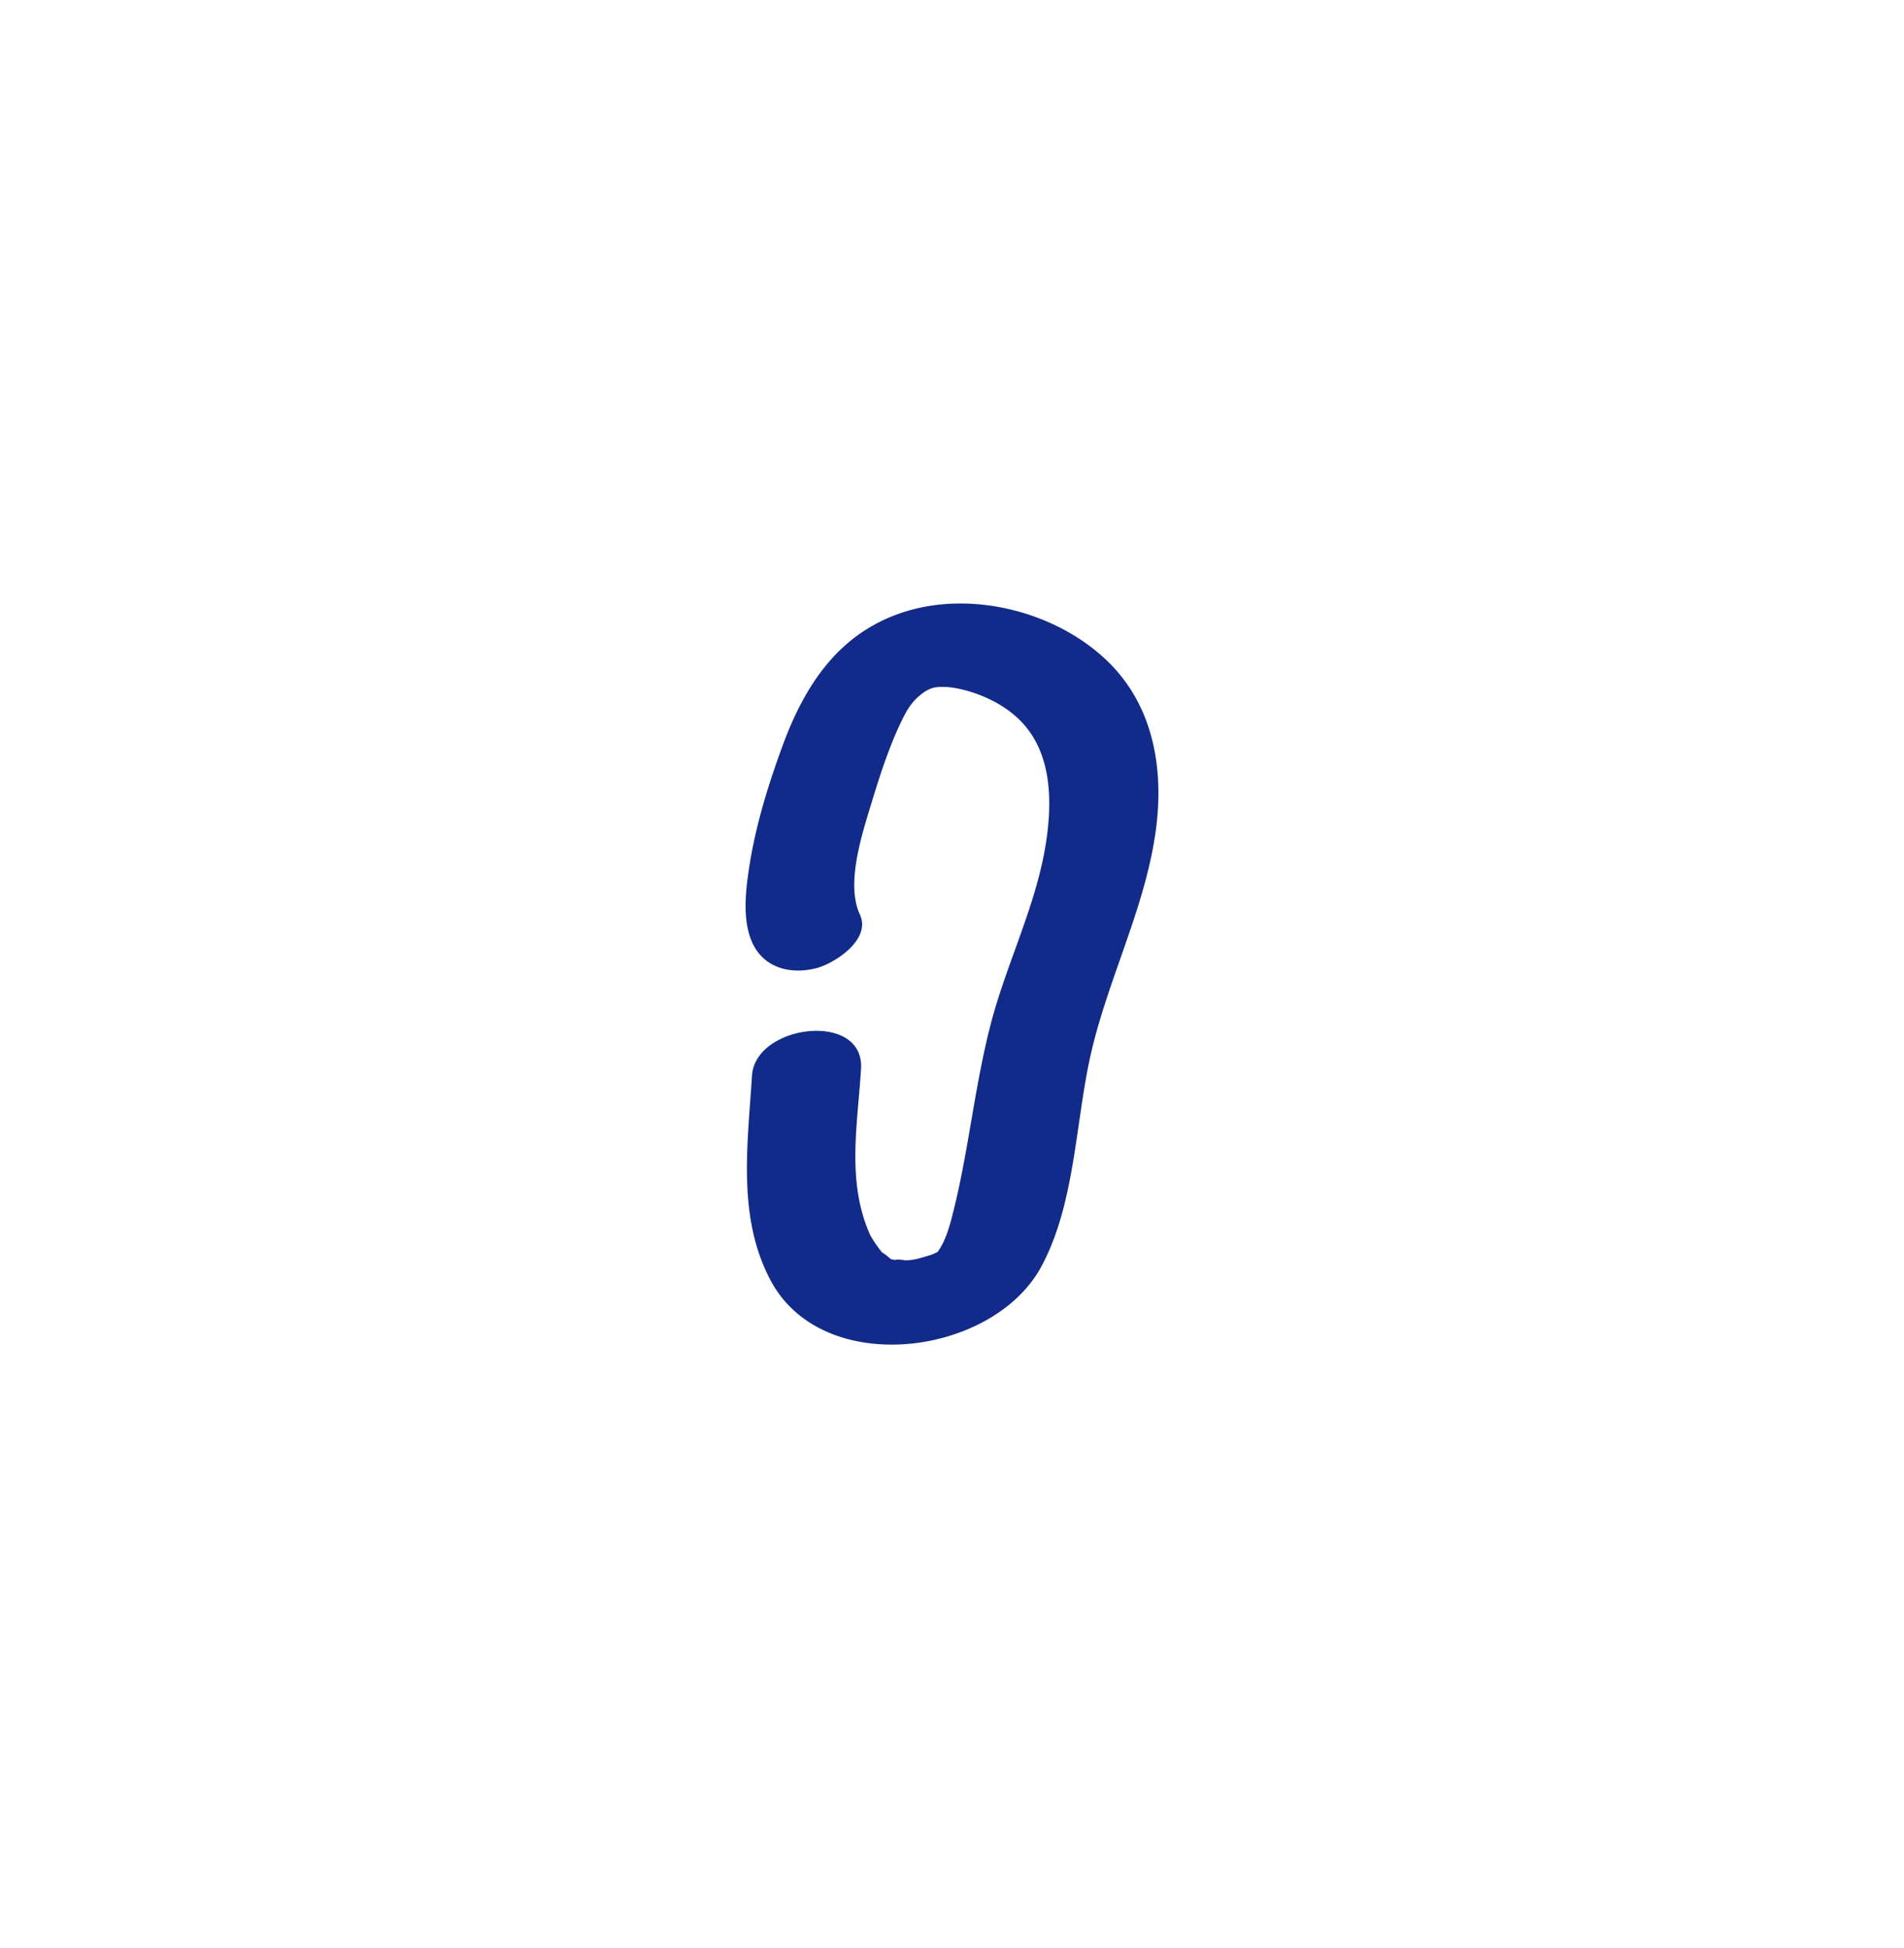 <svg xmlns="http://www.w3.org/2000/svg" xml:space="preserve" viewBox="0 0 215 220"><path d="M125.091 74.698c-5.718-5.556-15.127-7.998-22.767-5.661-7.534 2.304-11.433 8.282-13.989 15.269-1.598 4.366-3.003 8.911-3.717 13.517-.419 2.702-.834 6.138.364 8.702 1.135 2.428 3.556 3.325 6.067 3.021a8.5 8.5 0 0 0 1.176-.223c2.068-.554 6.184-3.241 4.874-6.044-1.615-3.455.222-9.029 1.345-12.714.936-3.072 1.955-6.243 3.355-9.138.696-1.44 1.264-2.357 2.627-3.32-.074.052.502-.334 1.009-.446.848-.188 2.049-.067 3.065.168 2.478.573 5.091 1.834 6.859 3.702 3.35 3.539 3.458 8.716 2.81 13.256-1.021 7.149-4.388 13.669-6.228 20.611-1.853 6.992-2.505 14.211-4.241 21.215-.391 1.579-.869 3.482-1.826 4.765-.136.067-.475.257-.959.4-1.366.403-1.737.545-2.877.555.617-.022-1.753-.203-.621.024-1.145-.23-.577-.023-1.462-.688-.484-.364-.204-.017-.787-.795a13 13 0 0 1-.677-1.008c-.352-.58-.262-.462-.353-.676-2.521-5.897-1.301-12.14-.911-18.486.208-3.383-2.98-4.616-6.165-4.221-2.989.371-5.974 2.176-6.148 5.001-.477 7.746-1.712 16.07 2.162 23.216 5.951 10.978 25.071 8.433 30.517-1.675 3.73-6.923 3.833-15.858 5.457-23.406 1.876-8.721 6.167-16.748 7.432-25.614.998-6.997-.162-14.226-5.391-19.307" style="fill:#122a89"/></svg>
